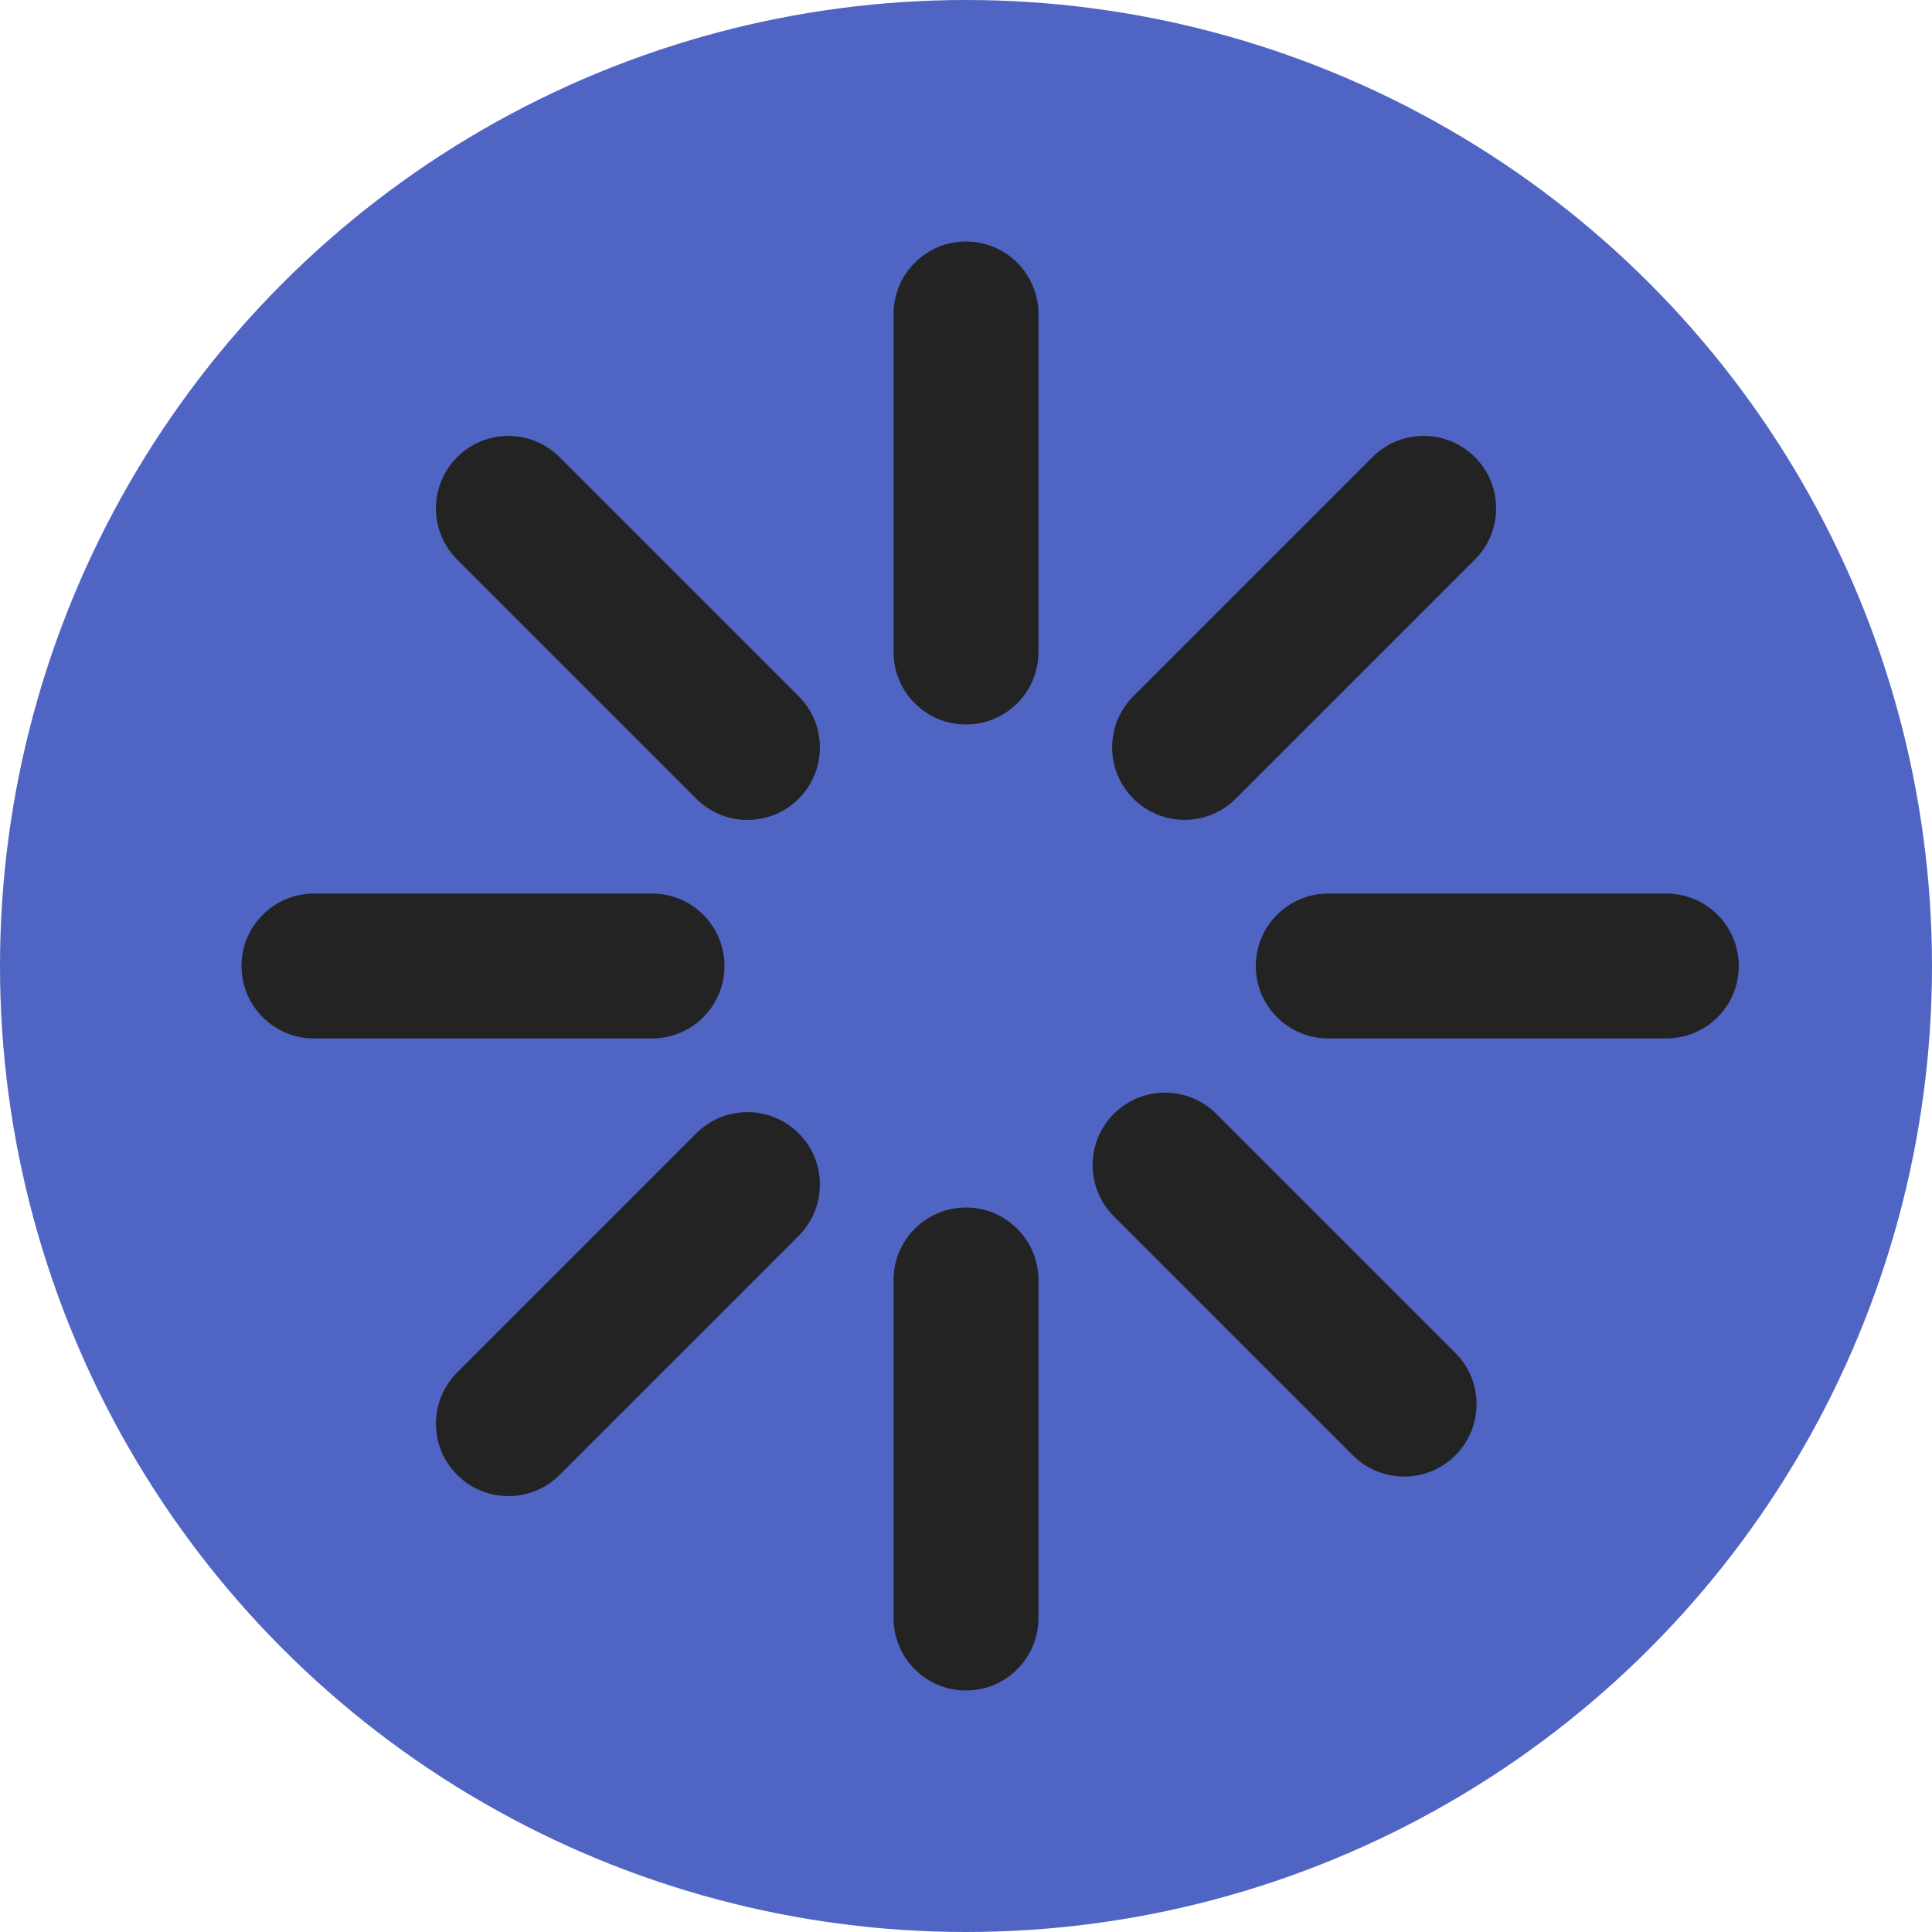 <svg xmlns="http://www.w3.org/2000/svg" width="40" height="40" viewBox="0 0 40 40" fill="none">
    <g clip-path="url(#clip0_9319_25892)">
        <circle cx="20" cy="20" r="20" fill="#5065C3"/>
        <path fill-rule="evenodd" clip-rule="evenodd" d="M20 5C19.172 5 18.5 5.672 18.5 6.5V13.5C18.5 14.328 19.172 15 20 15C20.828 15 21.5 14.328 21.5 13.5V6.5C21.5 5.672 20.828 5 20 5ZM6.5 18.5C5.672 18.5 5 19.172 5 20C5 20.828 5.672 21.5 6.5 21.5H13.5C14.328 21.5 15 20.828 15 20C15 19.172 14.328 18.5 13.5 18.5H6.5ZM23.465 16.535C22.879 15.95 22.879 15 23.465 14.414L28.415 9.464C29 8.878 29.95 8.878 30.536 9.464C31.122 10.05 31.122 11 30.536 11.585L25.586 16.535C25 17.121 24.051 17.121 23.465 16.535ZM25.182 23.061C24.596 22.475 23.646 22.475 23.06 23.061C22.475 23.646 22.475 24.596 23.06 25.182L28.01 30.132C28.596 30.718 29.546 30.718 30.131 30.132C30.717 29.546 30.717 28.596 30.131 28.01L25.182 23.061ZM9.465 9.465C10.05 8.879 11 8.879 11.586 9.465L16.536 14.415C17.122 15.001 17.122 15.95 16.536 16.536C15.95 17.122 15 17.122 14.415 16.536L9.465 11.586C8.879 11.001 8.879 10.051 9.465 9.465ZM16.536 25.586C17.122 25 17.122 24.05 16.536 23.465C15.95 22.879 15.001 22.879 14.415 23.465L9.465 28.415C8.879 29 8.879 29.95 9.465 30.536C10.051 31.122 11.001 31.122 11.586 30.536L16.536 25.586ZM26 20C26 19.172 26.672 18.5 27.5 18.5H34.5C35.328 18.5 36 19.172 36 20C36 20.828 35.328 21.5 34.5 21.5H27.5C26.672 21.5 26 20.828 26 20ZM20 25C19.172 25 18.5 25.672 18.5 26.5V33.5C18.5 34.328 19.172 35 20 35C20.828 35 21.5 34.328 21.5 33.5V26.5C21.5 25.672 20.828 25 20 25Z" fill="#232323"/>
    </g>
    <defs>
        <clipPath id="clip0_9319_25892">
            <rect width="40" height="40" fill="white"/>
        </clipPath>
    </defs>
</svg>
